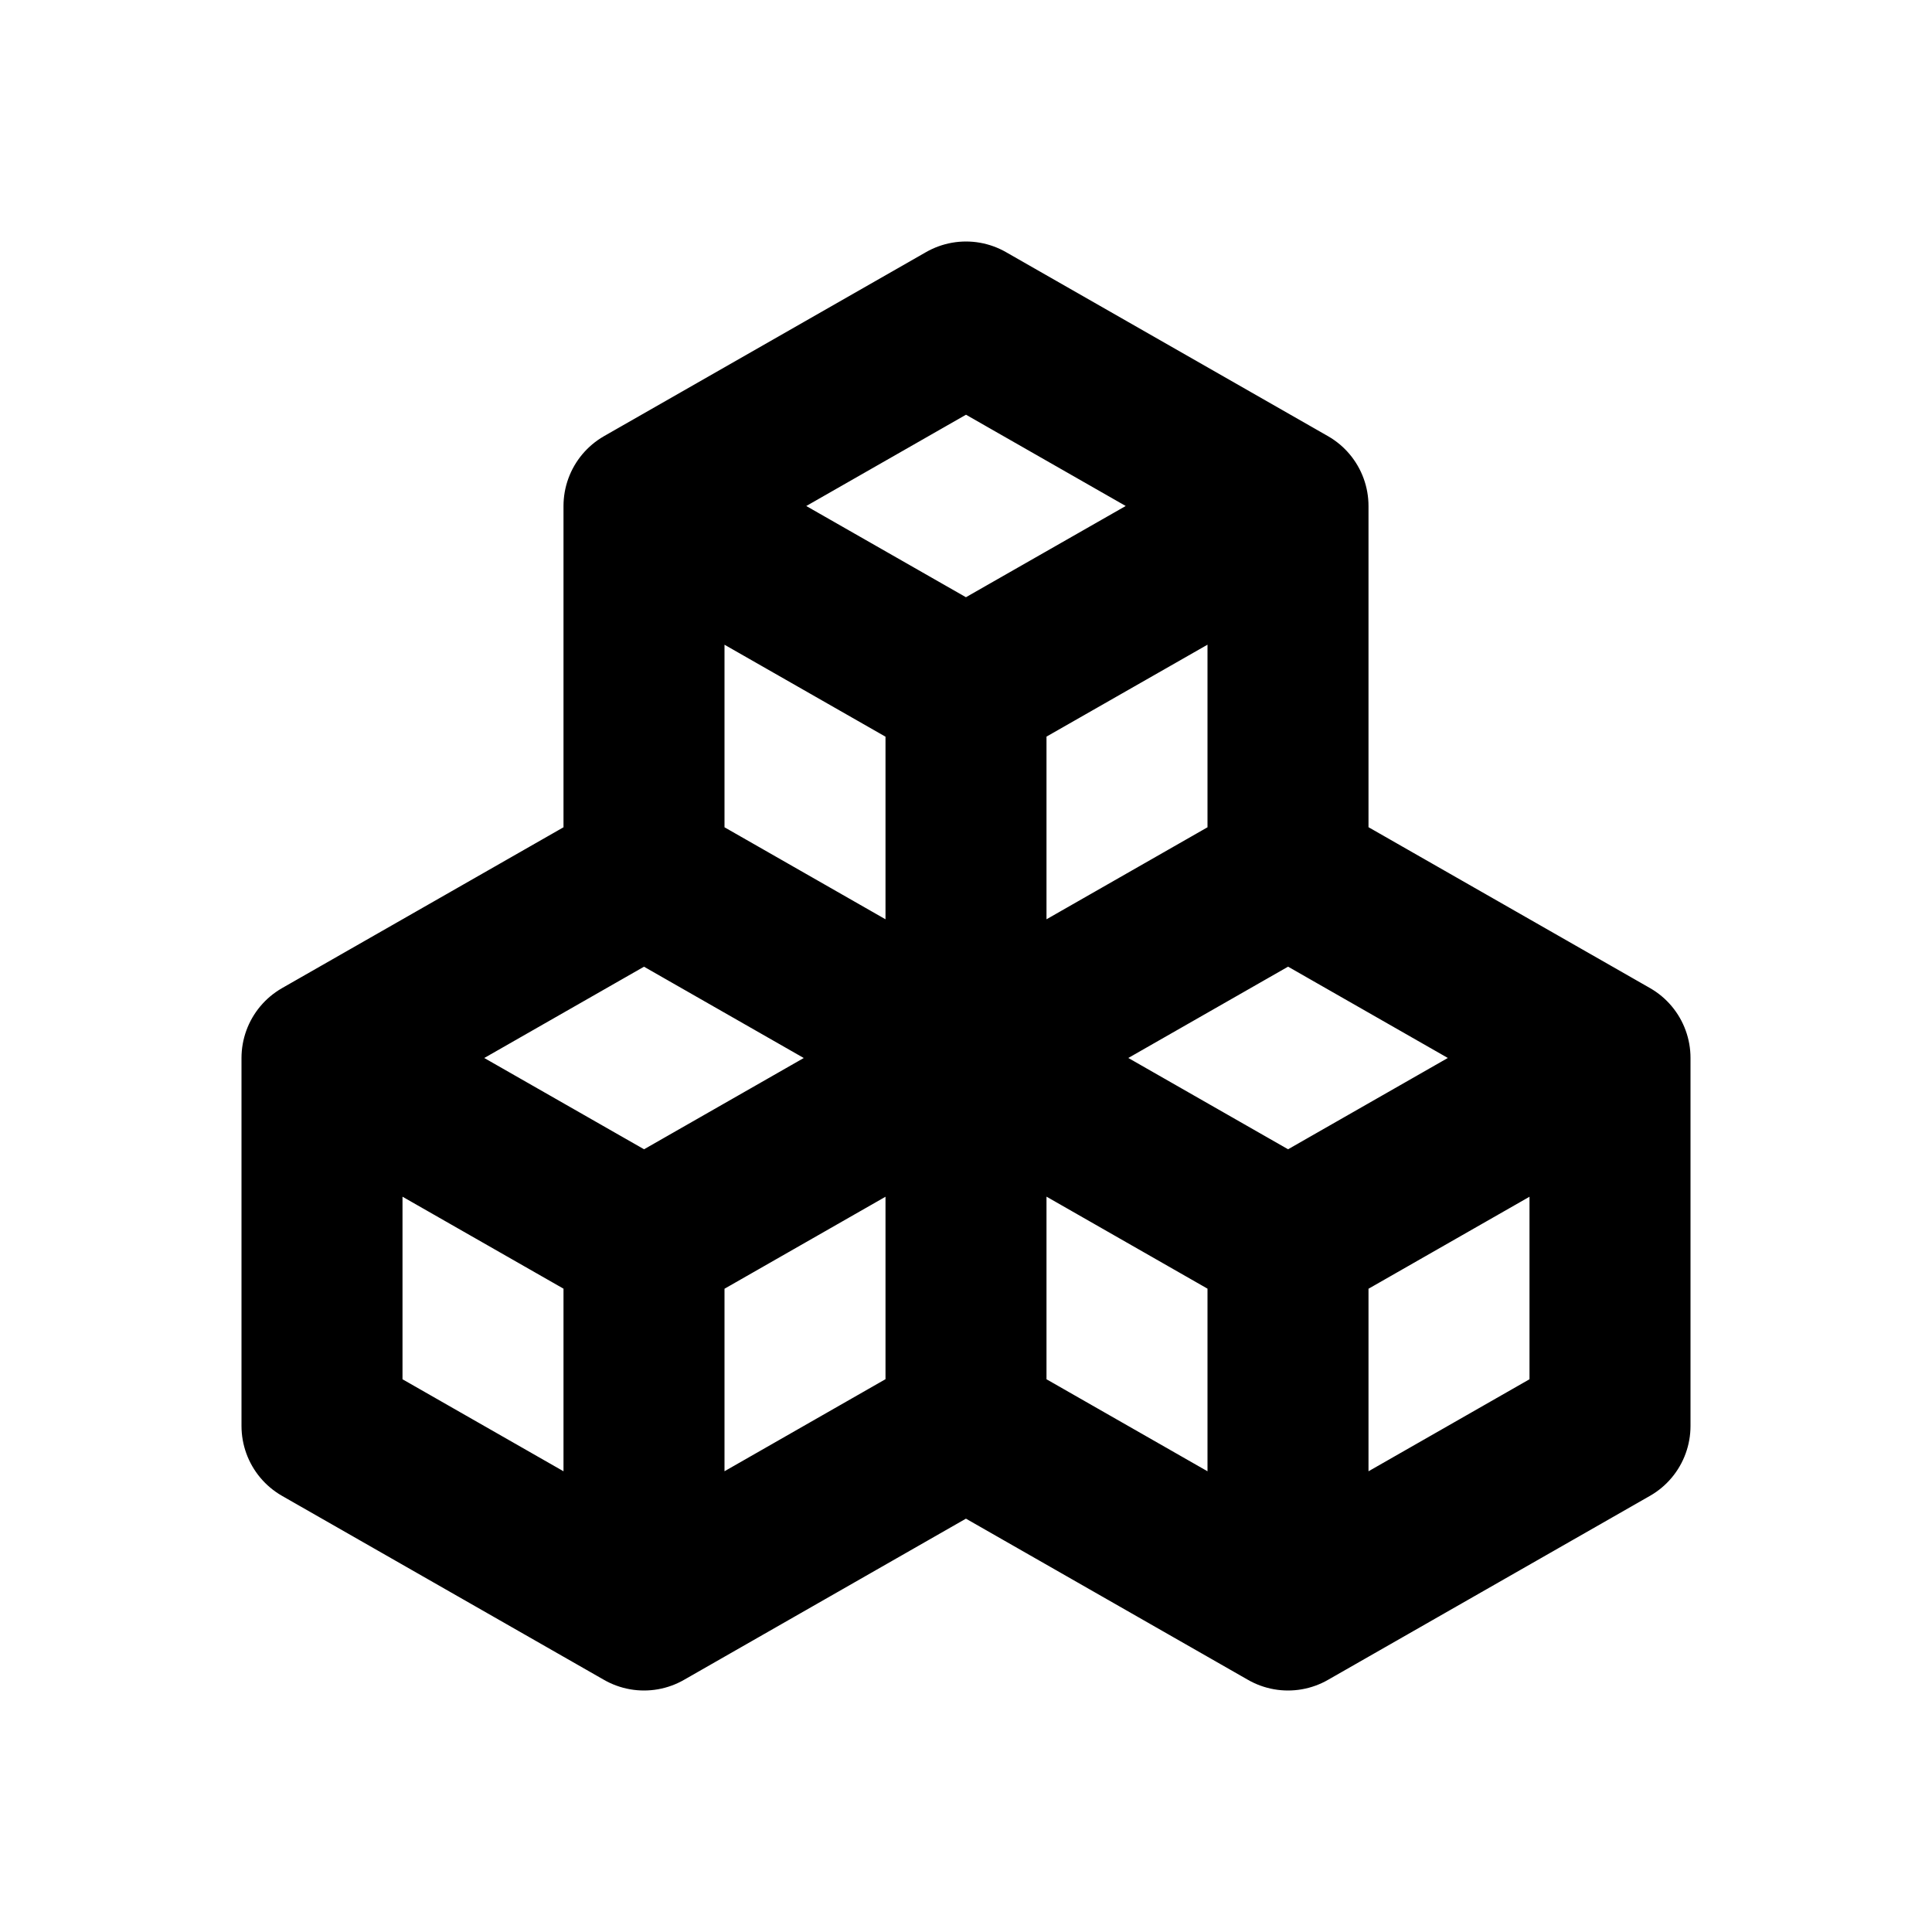 <svg xmlns="http://www.w3.org/2000/svg" width="3em" height="3em" viewBox="0 0 24 24"><path fill="none" stroke="currentColor" stroke-linecap="round" stroke-linejoin="round" stroke-width="2" d="m8 10.857l4 2.286m-4-2.286l-4 2.286m4-2.286V6.286m4 6.857v4.571m0-4.571l-4 2.286m4-2.286l4-2.286m-4 2.286V8.57m0 4.572l4 2.286m-4 2.285L8 20m4-2.286L16 20m-8 0l-4-2.286v-4.571M8 20v-4.571m-4-2.286l4 2.285m8-9.142L12 4L8 6.286m8 0v4.571m0-4.571L12 8.57m4 2.286l4 2.286M8 6.286l4 2.285m8 4.572v4.571L16 20m4-6.857l-4 2.286M16 20v-4.571"/></svg>